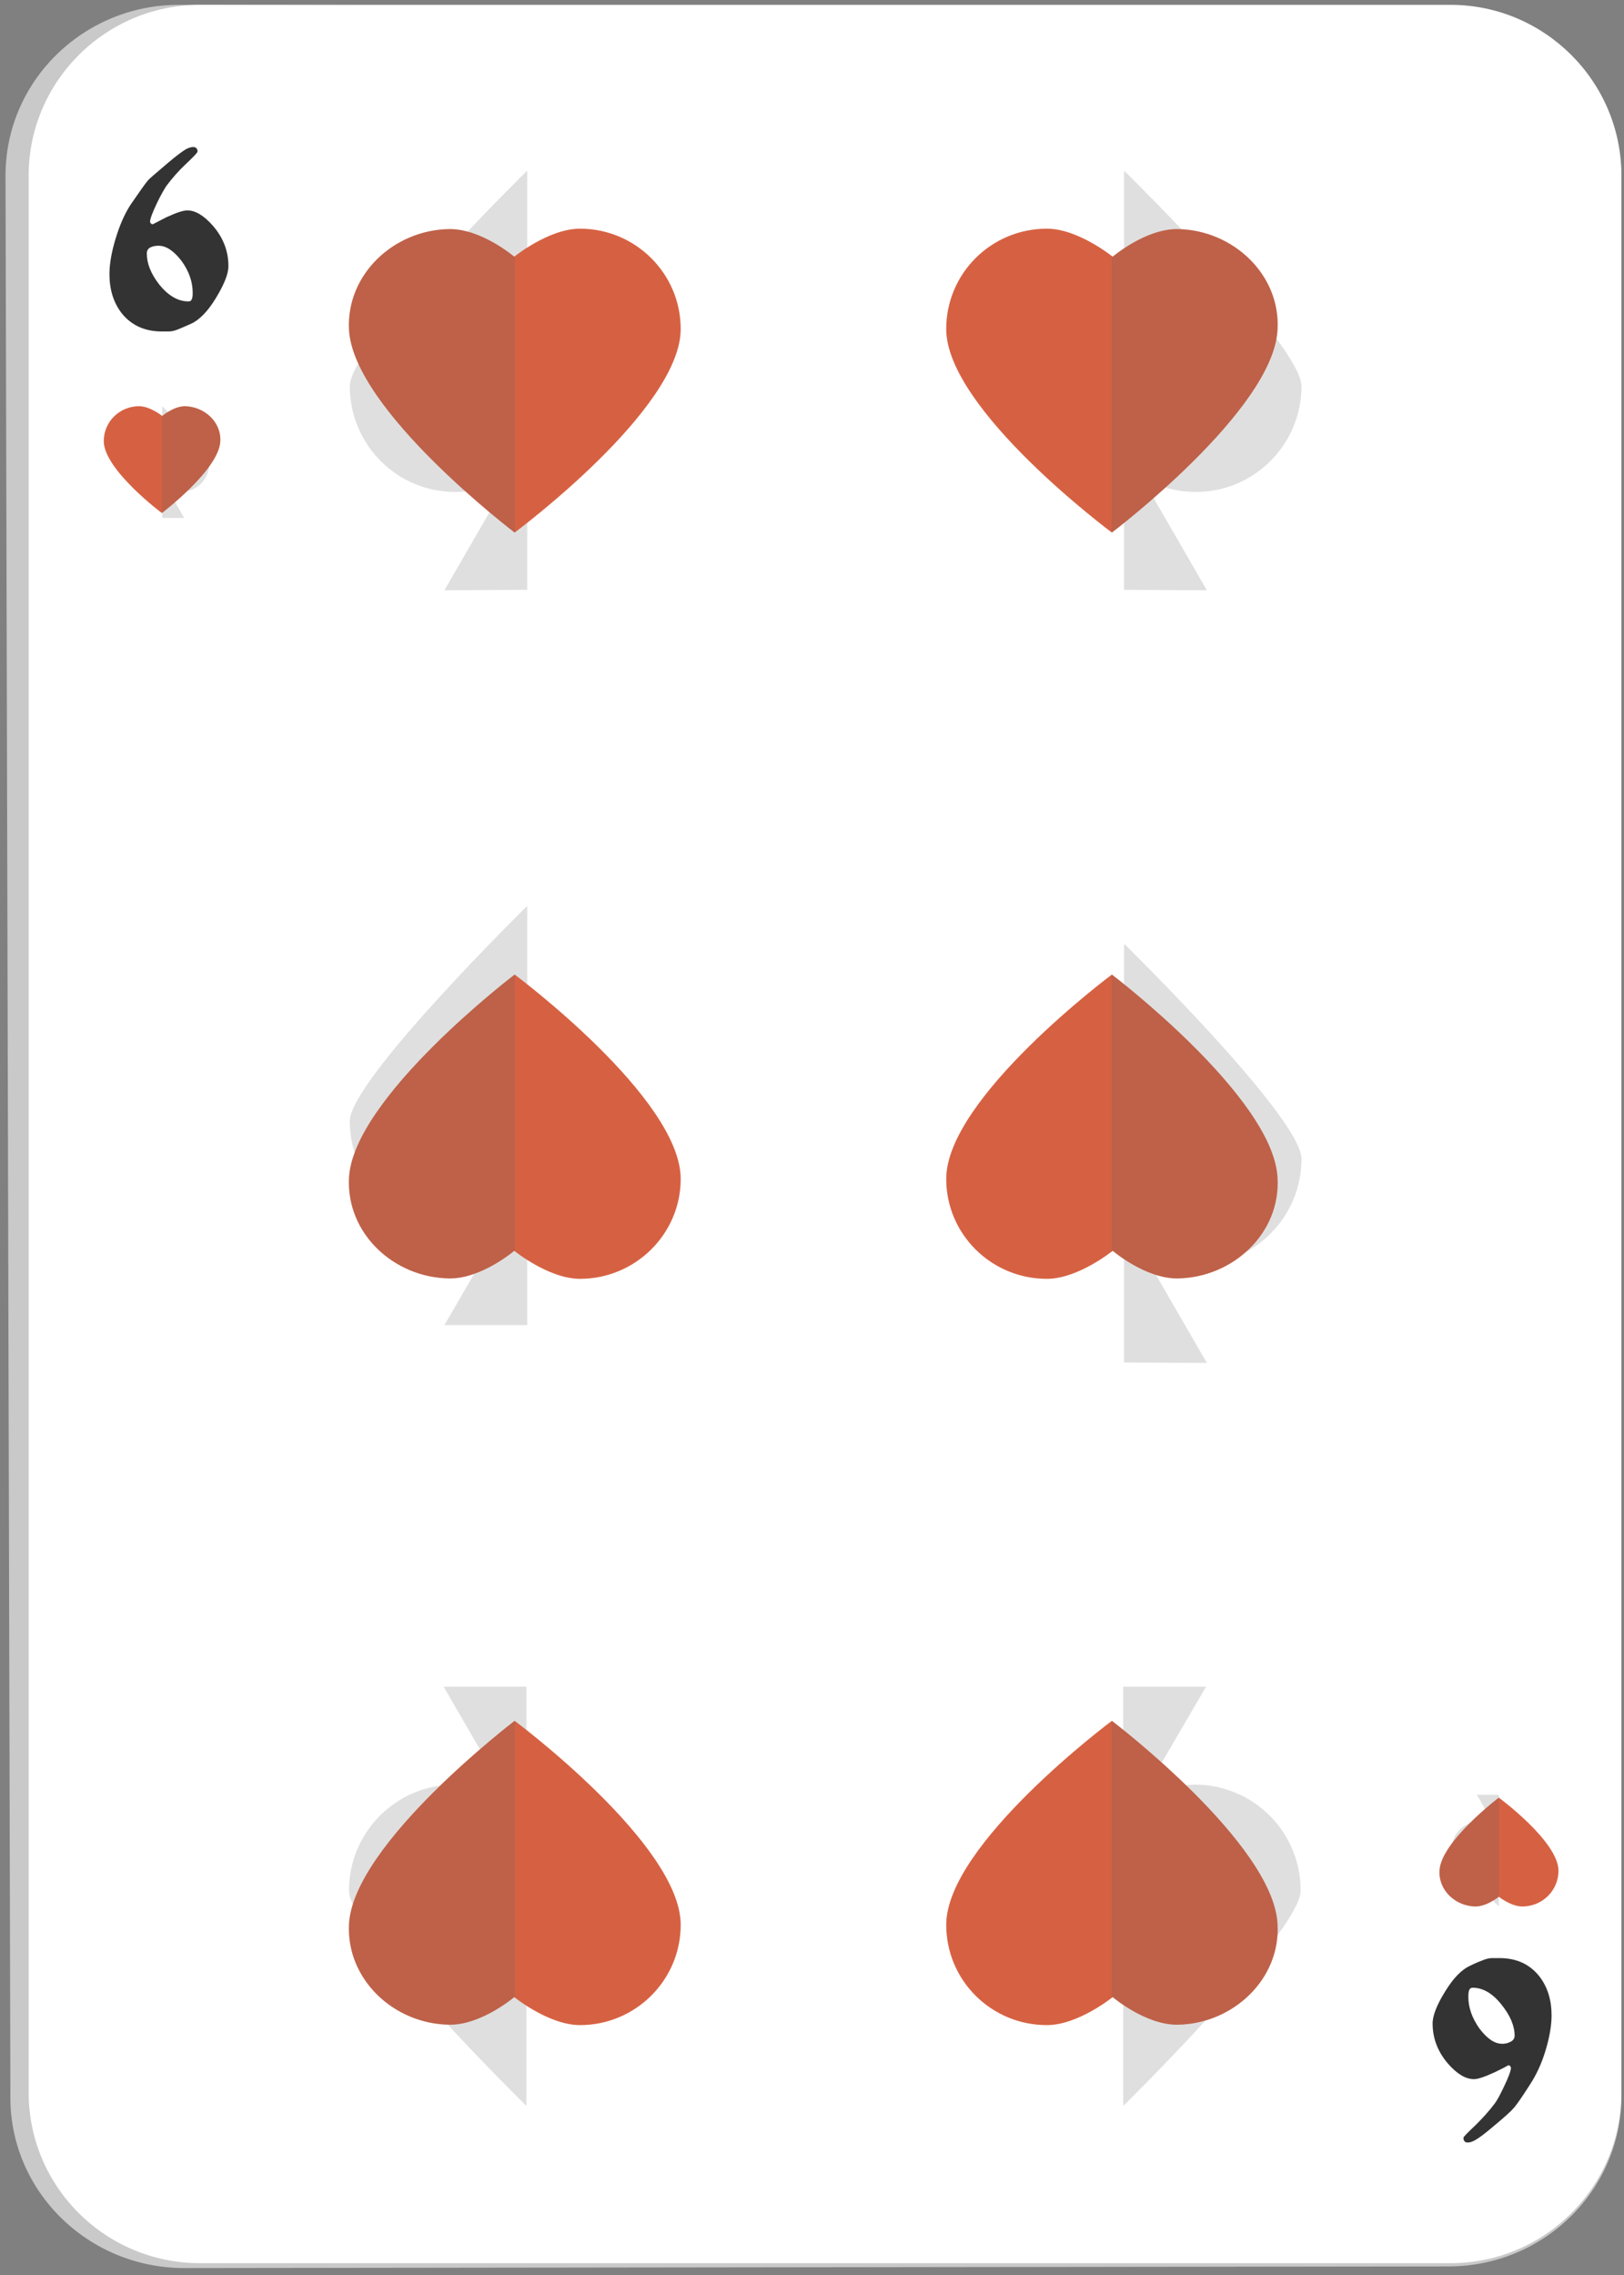 <?xml version="1.0"?>
<svg width="40" height="56" xmlns="http://www.w3.org/2000/svg" xmlns:svg="http://www.w3.org/2000/svg" enable-background="new 0 0 450 450" version="1.1" xml:space="preserve">
 <rect width="100%" height="100%" fill="#808080" stroke="none"/>
 <g class="layer">
  <title>Layer 1</title>
  <g id="svg_332" transform="translate(-15.197, 2.869) translate(-335.387, -123.13)">
   <g id="svg_333">
    <g id="svg_334">
     <g id="svg_335">
      <path d="m355.12,176.09c-2.36,0 -4.28,-1.88 -4.28,-4.19l-0.12,-47.3c-0.01,-2.33 1.91,-4.22 4.27,-4.22l31.26,0.06c2.35,0.01 4.27,1.9 4.27,4.22l0,47.2c0,2.31 -1.91,4.19 -4.26,4.19l-31.14,0.04z" fill="#C9C9C9" id="svg_336"/>
     </g>
     <path d="m355.51,175.97c-2.33,0 -4.22,-1.88 -4.22,-4.2l0,-47.19c0,-2.31 1.89,-4.2 4.22,-4.2l30.8,0c2.32,0 4.21,1.89 4.21,4.2l0,47.19c0,2.32 -1.89,4.2 -4.21,4.2l-30.8,0z" fill="#FFFFFF" id="svg_337"/>
     <g id="svg_338">
      <path d="m356.21,126.81c0,0.2 -0.11,0.46 -0.31,0.79c-0.2,0.33 -0.41,0.54 -0.61,0.63c-0.16,0.07 -0.27,0.12 -0.35,0.15c-0.08,0.03 -0.15,0.04 -0.2,0.04c-0.06,0 -0.12,0 -0.17,0c-0.42,0 -0.75,-0.15 -0.99,-0.45c-0.2,-0.26 -0.3,-0.58 -0.3,-0.96c0,-0.25 0.05,-0.54 0.15,-0.87c0.1,-0.33 0.22,-0.61 0.37,-0.84c0.22,-0.32 0.36,-0.52 0.43,-0.6c0.03,-0.04 0.2,-0.18 0.48,-0.42c0.21,-0.18 0.36,-0.29 0.46,-0.35c0.06,-0.03 0.12,-0.05 0.17,-0.05c0.07,0 0.11,0.04 0.11,0.11c0,0.03 -0.1,0.13 -0.31,0.33c-0.15,0.14 -0.31,0.32 -0.46,0.52c-0.05,0.08 -0.13,0.21 -0.23,0.42c-0.11,0.23 -0.17,0.39 -0.17,0.46c0,0.01 0.01,0.03 0.02,0.04c0.02,0.02 0.03,0.02 0.05,0.02c0.1,-0.05 0.21,-0.11 0.33,-0.17c0.24,-0.11 0.41,-0.17 0.52,-0.17c0.2,0 0.41,0.13 0.63,0.38c0.25,0.29 0.38,0.62 0.38,0.99zm-0.88,0.66c0,-0.27 -0.09,-0.53 -0.27,-0.78c-0.19,-0.25 -0.38,-0.38 -0.57,-0.38c-0.07,0 -0.14,0.01 -0.2,0.04c-0.06,0.03 -0.09,0.08 -0.09,0.15c0,0.25 0.1,0.5 0.31,0.77c0.22,0.27 0.46,0.41 0.71,0.41c0.04,0 0.07,-0.01 0.08,-0.04c0.02,-0.03 0.03,-0.08 0.03,-0.17z" fill="#333333" id="svg_339"/>
     </g>
     <g id="svg_340">
      <path d="m385.87,170.07c0,-0.2 0.11,-0.47 0.31,-0.79c0.2,-0.33 0.41,-0.54 0.61,-0.63c0.16,-0.08 0.27,-0.12 0.35,-0.15c0.08,-0.03 0.15,-0.04 0.2,-0.04c0.06,0 0.12,0 0.17,0c0.43,0 0.75,0.15 0.99,0.45c0.2,0.26 0.3,0.58 0.3,0.96c0,0.25 -0.05,0.54 -0.15,0.87c-0.1,0.33 -0.23,0.6 -0.38,0.83c-0.21,0.33 -0.35,0.53 -0.42,0.6c-0.03,0.04 -0.19,0.19 -0.48,0.43c-0.21,0.18 -0.36,0.29 -0.45,0.34c-0.07,0.04 -0.13,0.06 -0.18,0.06c-0.08,0 -0.11,-0.04 -0.11,-0.12c0,-0.02 0.1,-0.12 0.31,-0.32c0.15,-0.15 0.31,-0.32 0.46,-0.52c0.06,-0.08 0.13,-0.21 0.23,-0.42c0.11,-0.23 0.17,-0.39 0.17,-0.46c0,-0.01 -0.01,-0.02 -0.02,-0.04c-0.01,-0.02 -0.03,-0.02 -0.05,-0.02c-0.1,0.06 -0.21,0.11 -0.33,0.17c-0.24,0.11 -0.41,0.17 -0.51,0.17c-0.21,0 -0.42,-0.13 -0.64,-0.38c-0.25,-0.29 -0.38,-0.62 -0.38,-0.99zm0.88,-0.66c0,0.27 0.09,0.52 0.27,0.78c0.19,0.25 0.37,0.38 0.57,0.38c0.08,0 0.14,-0.02 0.2,-0.05c0.06,-0.03 0.1,-0.08 0.1,-0.15c0,-0.24 -0.11,-0.5 -0.32,-0.76c-0.22,-0.28 -0.46,-0.42 -0.71,-0.42c-0.04,0 -0.06,0.01 -0.08,0.04c-0.02,0.03 -0.03,0.09 -0.03,0.18z" fill="#333333" id="svg_341"/>
     </g>
    </g>
    <g id="svg_342">
     <g id="svg_343">
      <path d="m382.64,129.77c0.01,-1.01 -4.36,-5.3 -4.36,-5.3s0,0.01 -0.01,0.01l0,10.3l2.04,0.01l-1.62,-2.8c0.38,0.24 0.84,0.38 1.34,0.38c1.43,0.01 2.61,-1.16 2.61,-2.6z" fill="#616161" id="svg_344" opacity="0.2"/>
     </g>
     <g id="svg_345">
      <path d="m382.64,148.79c0.01,-1.01 -4.36,-5.29 -4.36,-5.29s0,0 -0.01,0l0,10.3l2.04,0.01l-1.62,-2.8c0.38,0.24 0.84,0.38 1.34,0.38c1.43,0.01 2.61,-1.16 2.61,-2.6z" fill="#616161" id="svg_346" opacity="0.2"/>
     </g>
     <g id="svg_347">
      <path d="m359.2,129.77c-0.01,-1.01 4.36,-5.3 4.36,-5.3s0,0.01 0.01,0.01l0,10.3l-2.04,0.01l1.62,-2.8c-0.39,0.24 -0.85,0.38 -1.34,0.38c-1.44,0.01 -2.61,-1.16 -2.61,-2.6z" fill="#616161" id="svg_348" opacity="0.2"/>
     </g>
     <g id="svg_349">
      <path d="m359.2,147.86c-0.01,-1 4.36,-5.29 4.36,-5.29s0,0 0.01,0.01l0,10.3l-2.04,0l1.62,-2.79c-0.39,0.23 -0.85,0.37 -1.34,0.38c-1.44,0 -2.61,-1.17 -2.61,-2.61z" fill="#616161" id="svg_350" opacity="0.2"/>
     </g>
     <g id="svg_351">
      <path d="m382.62,166.8c0,1 -4.36,5.29 -4.36,5.29s0,0 -0.01,-0.01l0,-10.3l2.04,0l-1.63,2.79c0.39,-0.24 0.85,-0.37 1.35,-0.38c1.44,0 2.61,1.16 2.61,2.61z" fill="#616161" id="svg_352" opacity="0.2"/>
     </g>
     <g id="svg_353">
      <path d="m359.18,166.8c-0.01,1 4.36,5.29 4.36,5.29s0,0 0.01,-0.01l0,-10.3l-2.04,0l1.62,2.79c-0.39,-0.24 -0.85,-0.37 -1.34,-0.38c-1.44,0 -2.61,1.16 -2.61,2.61z" fill="#616161" id="svg_354" opacity="0.2"/>
     </g>
     <g id="svg_355">
      <path d="m355.74,131.67c0,-0.27 -1.16,-1.41 -1.16,-1.41l0,0l0,2.75l0.54,0l-0.43,-0.75c0.1,0.07 0.22,0.1 0.35,0.11c0.39,0 0.7,-0.32 0.7,-0.7z" fill="#616161" id="svg_356" opacity="0.2"/>
     </g>
     <g id="svg_357">
      <path d="m386.34,165.78c0,0.27 1.16,1.41 1.16,1.41s0,0 0,0l0,-2.75l-0.54,0l0.43,0.75c-0.1,-0.07 -0.22,-0.1 -0.35,-0.1c-0.39,0 -0.7,0.31 -0.7,0.69z" fill="#616161" id="svg_358" opacity="0.2"/>
     </g>
    </g>
   </g>
   <g id="svg_359">
    <path d="m356.01,131.13c-0.04,0.7 -1.44,1.76 -1.44,1.76s-1.43,-1.07 -1.43,-1.77c0,-0.48 0.39,-0.86 0.87,-0.86c0.27,0 0.57,0.24 0.57,0.24s0.28,-0.24 0.56,-0.24c0.48,0.01 0.9,0.39 0.87,0.87z" fill="#D66142" id="svg_360"/>
    <path d="m355.14,130.26c-0.27,0 -0.56,0.24 -0.56,0.24s0,0 -0.01,-0.01l0,2.4c0,0 0,0 0,0s1.4,-1.06 1.44,-1.76c0.03,-0.48 -0.39,-0.86 -0.87,-0.87z" fill="#616161" id="svg_361" opacity="0.2"/>
   </g>
   <g id="svg_362">
    <path d="m386.04,166.3c0.04,-0.71 1.46,-1.79 1.46,-1.79s1.47,1.08 1.47,1.8c0,0.49 -0.4,0.88 -0.89,0.88c-0.28,0 -0.58,-0.24 -0.58,-0.24s-0.29,0.24 -0.58,0.24c-0.49,-0.01 -0.91,-0.4 -0.88,-0.89z" fill="#D66142" id="svg_363"/>
    <path d="m386.92,167.19c0.29,0 0.58,-0.24 0.58,-0.24s0,0 0.01,0l0,-2.44c0,0 -0.01,0 -0.01,0s-1.42,1.08 -1.46,1.79c-0.03,0.49 0.39,0.88 0.88,0.89z" fill="#616161" id="svg_364" opacity="0.2"/>
   </g>
   <g id="svg_365">
    <path d="m359.18,128.38c0.11,1.98 4.08,4.99 4.08,4.99s4.09,-3.03 4.09,-5.01c0,-1.37 -1.12,-2.47 -2.48,-2.47c-0.77,0 -1.62,0.69 -1.62,0.69s-0.81,-0.69 -1.6,-0.68c-1.37,0.02 -2.54,1.12 -2.47,2.48z" fill="#D66142" id="svg_366"/>
    <path d="m361.65,125.9c0.79,-0.01 1.6,0.68 1.6,0.68s0.01,-0.01 0.02,-0.02l0,6.81c0,0 -0.01,0 -0.01,0s-3.97,-3.01 -4.08,-4.99c-0.07,-1.36 1.1,-2.46 2.47,-2.48z" fill="#616161" id="svg_367" opacity="0.2"/>
   </g>
   <g id="svg_368">
    <path d="m382.05,128.38c-0.1,1.98 -4.08,4.99 -4.08,4.99s-4.08,-3.03 -4.08,-5.01c0,-1.37 1.11,-2.47 2.48,-2.47c0.77,0 1.62,0.69 1.62,0.69s0.81,-0.69 1.6,-0.68c1.36,0.02 2.54,1.12 2.46,2.48z" fill="#D66142" id="svg_369"/>
    <path d="m379.59,125.9c-0.79,-0.01 -1.6,0.68 -1.6,0.68s-0.01,-0.01 -0.03,-0.02l0,6.81c0.01,0 0.01,0 0.01,0s3.98,-3.01 4.08,-4.99c0.08,-1.36 -1.1,-2.46 -2.46,-2.48z" fill="#616161" id="svg_370" opacity="0.2"/>
   </g>
   <g id="svg_371">
    <path d="m359.18,167.62c0.11,-1.98 4.08,-5 4.08,-5s4.09,3.04 4.09,5.02c0,1.37 -1.12,2.47 -2.48,2.47c-0.77,0 -1.62,-0.69 -1.62,-0.69s-0.81,0.69 -1.6,0.68c-1.37,-0.02 -2.54,-1.12 -2.47,-2.48z" fill="#D66142" id="svg_372"/>
    <path d="m361.65,170.1c0.79,0.01 1.6,-0.68 1.6,-0.68s0.01,0.01 0.02,0.02l0,-6.81c0,0 -0.01,-0.01 -0.01,-0.01s-3.97,3.02 -4.08,5c-0.07,1.36 1.1,2.46 2.47,2.48z" fill="#616161" id="svg_373" opacity="0.2"/>
   </g>
   <g id="svg_374">
    <path d="m382.05,167.62c-0.1,-1.98 -4.08,-5 -4.08,-5s-4.08,3.04 -4.08,5.02c0,1.37 1.11,2.47 2.48,2.47c0.77,0 1.62,-0.69 1.62,-0.69s0.81,0.69 1.6,0.68c1.36,-0.02 2.54,-1.12 2.46,-2.48z" fill="#D66142" id="svg_375"/>
    <path d="m379.59,170.1c-0.79,0.01 -1.6,-0.68 -1.6,-0.68s-0.01,0.01 -0.03,0.02l0,-6.81c0.01,0 0.01,-0.01 0.01,-0.01s3.98,3.02 4.08,5c0.08,1.36 -1.1,2.46 -2.46,2.48z" fill="#616161" id="svg_376" opacity="0.2"/>
   </g>
   <g id="svg_377">
    <path d="m359.18,149.25c0.11,-1.98 4.08,-5 4.08,-5s4.09,3.04 4.09,5.03c0,1.36 -1.12,2.46 -2.48,2.46c-0.77,0 -1.62,-0.69 -1.62,-0.69s-0.81,0.69 -1.6,0.68c-1.37,-0.02 -2.54,-1.11 -2.47,-2.48z" fill="#D66142" id="svg_378"/>
    <path d="m361.65,151.73c0.79,0.01 1.6,-0.68 1.6,-0.68s0.01,0.01 0.02,0.02l0,-6.81c0,0 -0.01,-0.01 -0.01,-0.01s-3.97,3.02 -4.08,5c-0.07,1.37 1.1,2.46 2.47,2.48z" fill="#616161" id="svg_379" opacity="0.2"/>
   </g>
   <g id="svg_380">
    <path d="m382.05,149.25c-0.1,-1.98 -4.08,-5 -4.08,-5s-4.08,3.04 -4.08,5.03c0,1.36 1.11,2.46 2.48,2.46c0.77,0 1.62,-0.69 1.62,-0.69s0.81,0.69 1.6,0.68c1.36,-0.02 2.54,-1.11 2.46,-2.48z" fill="#D66142" id="svg_381"/>
    <path d="m379.59,151.73c-0.79,0.01 -1.6,-0.68 -1.6,-0.68s-0.01,0.01 -0.03,0.02l0,-6.81c0.01,0 0.01,-0.01 0.01,-0.01s3.98,3.02 4.08,5c0.08,1.37 -1.1,2.46 -2.46,2.48z" fill="#616161" id="svg_382" opacity="0.2"/>
   </g>
  </g>
 </g>

</svg>